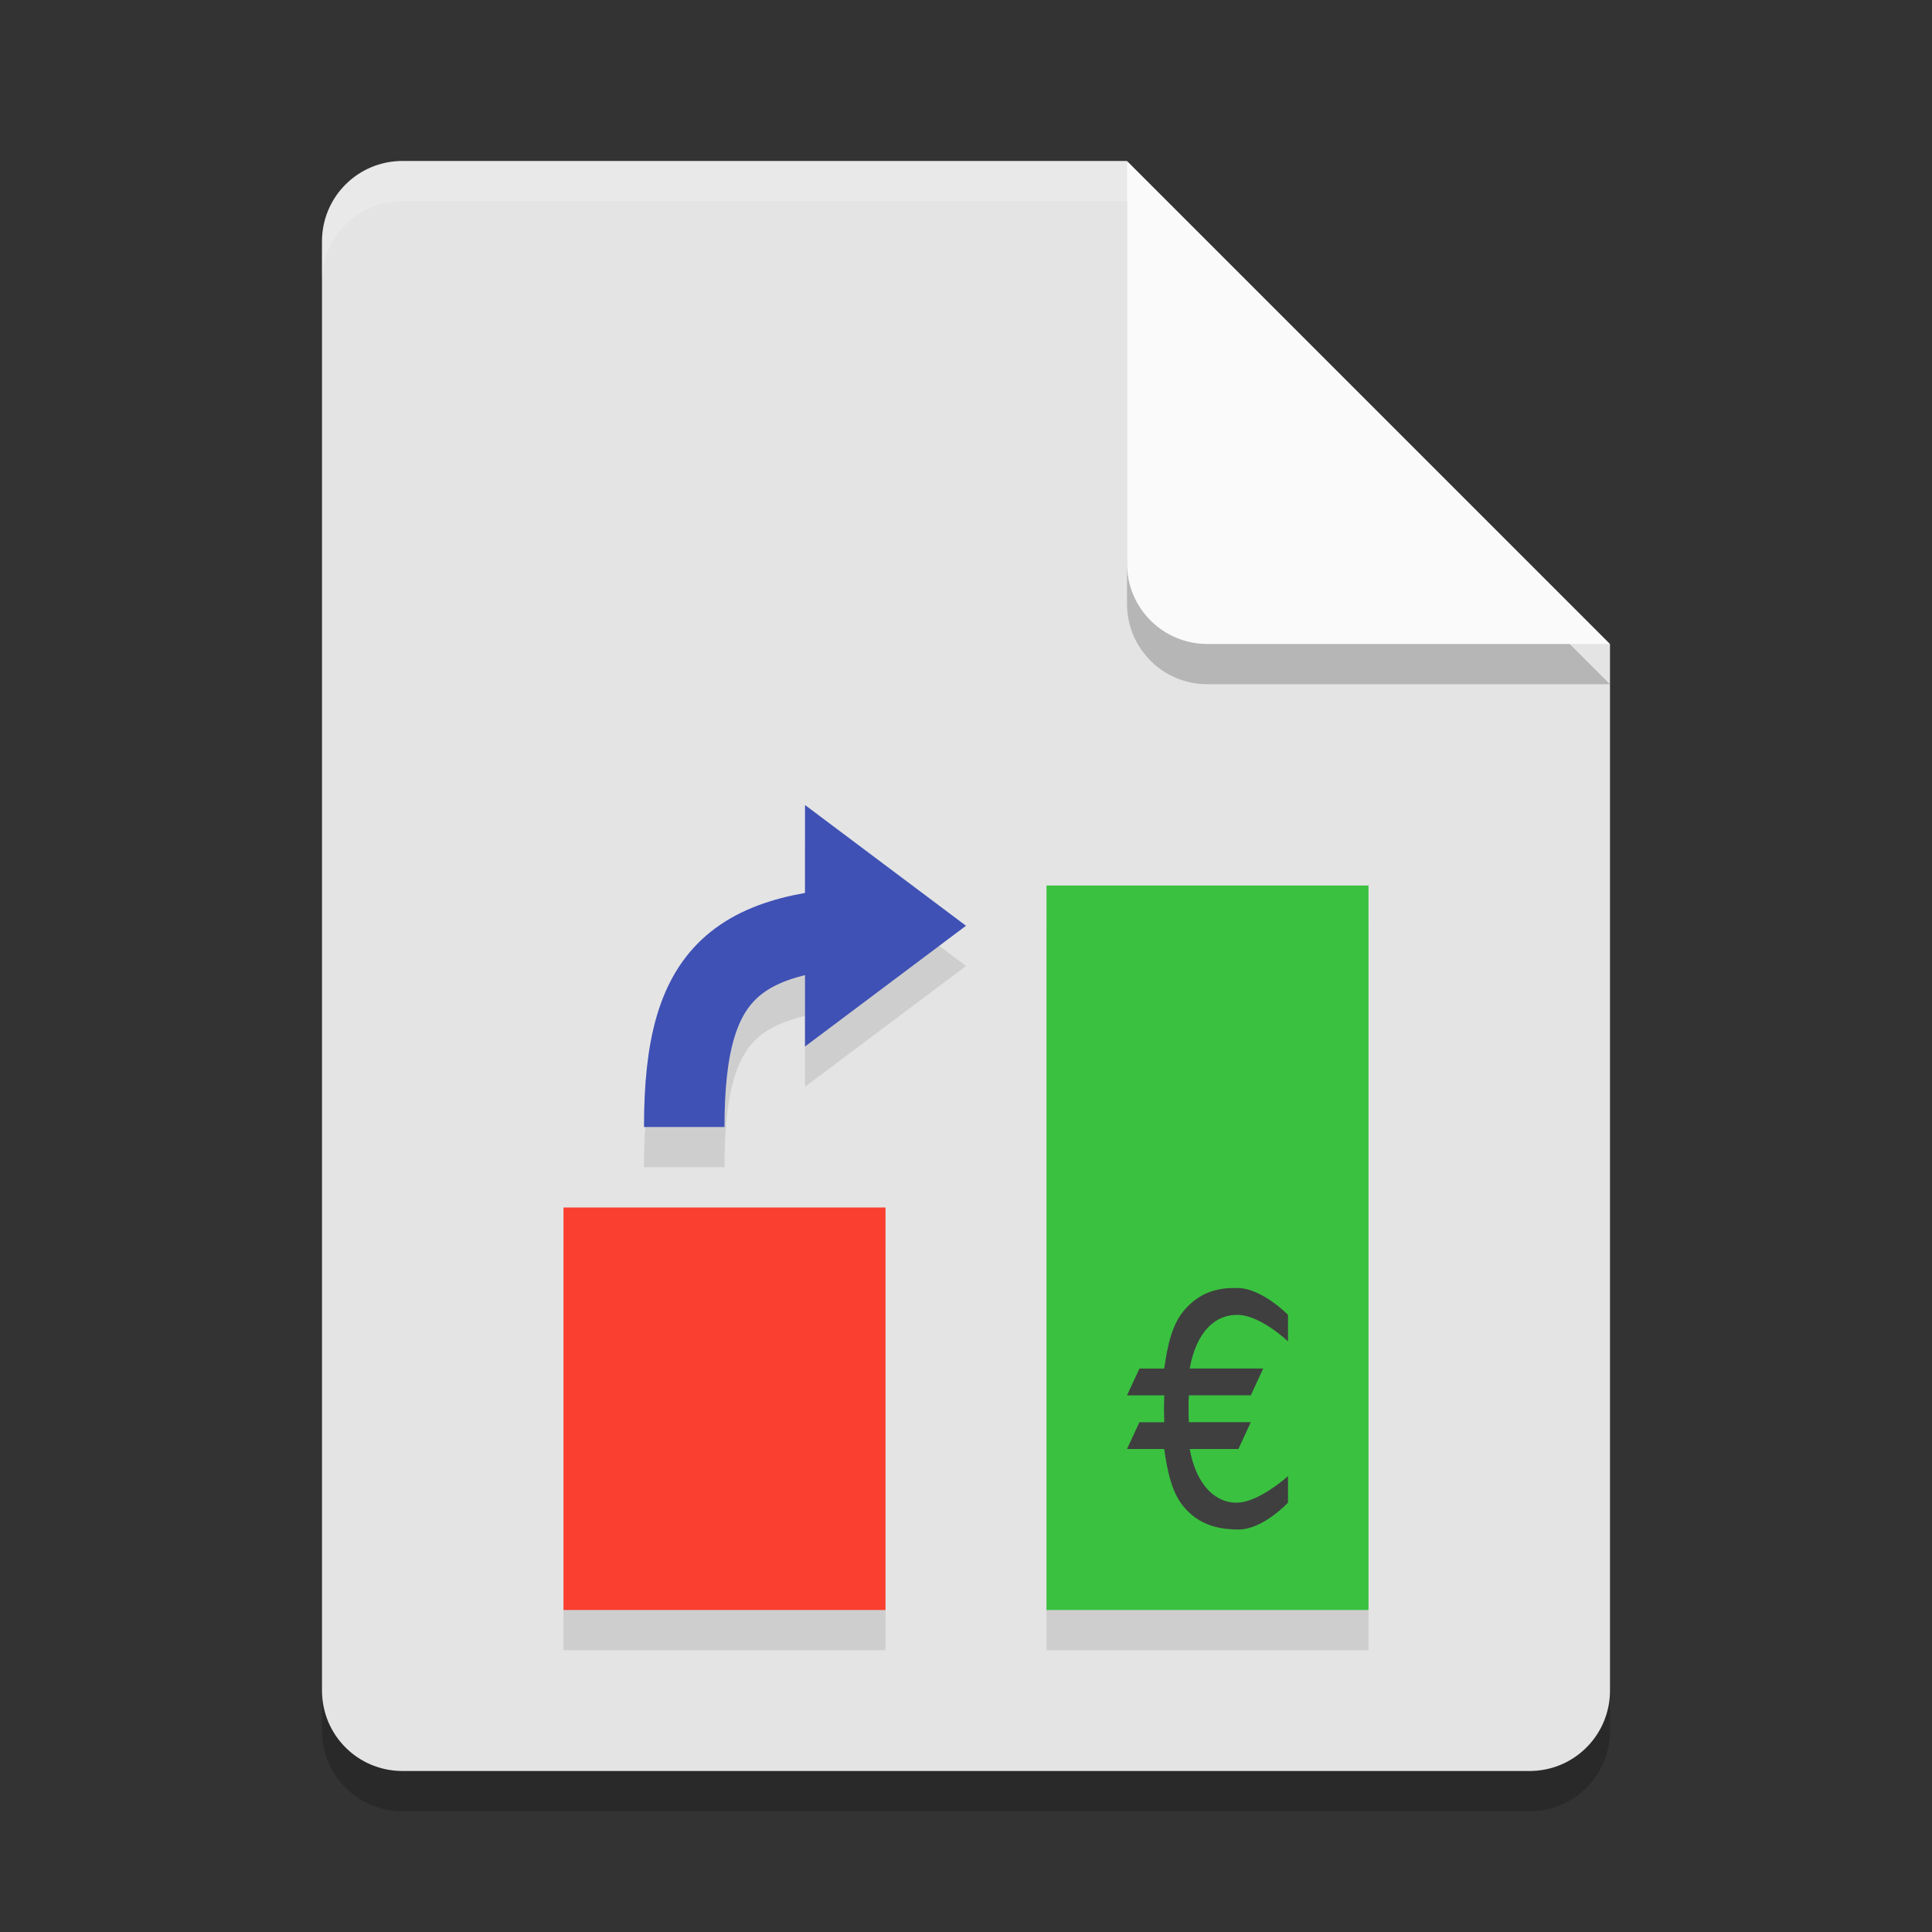 <svg xmlns="http://www.w3.org/2000/svg" width="24" height="24" version="1.1"><rect width="100%" height="100%" fill="#333333" stroke="none"/><defs>
<linearGradient id="ucPurpleBlue" x1="0%" y1="0%" x2="100%" y2="100%">
  <stop offset="0%" style="stop-color:#B794F4;stop-opacity:1"/>
  <stop offset="100%" style="stop-color:#4299E1;stop-opacity:1"/>
</linearGradient>
</defs>
 <path style="opacity:0.2" d="m 5,2.5 c -0.554,0 -1,0.446 -1,1 v 18 c 0,0.554 0.446,1 1,1 h 14 c 0.554,0 1,-0.446 1,-1 v -13 l -6,-6 z"/>
 <path style="fill:#e4e4e4" d="M 5,2 C 4.446,2 4,2.446 4,3 v 18 c 0,0.554 0.446,1 1,1 h 14 c 0.554,0 1,-0.446 1,-1 V 8 L 15,7 14,2 Z"/>
 <path style="opacity:0.1" d="m 10,10.5 v 1.086 C 9.511,11.671 9.104,11.833 8.771,12.121 8.178,12.635 8,13.445 8,14.5 H 9 C 9,13.555 9.153,13.115 9.426,12.879 9.55,12.771 9.737,12.683 10,12.619 V 13.5 L 12,12 Z m 3,1 v 9 h 4 v -9 z m -6,4 v 5 h 4 v -5 z"/>
 <path style="opacity:0.2" d="m 20,8.5 -6,-6 v 5 c 0,0.554 0.446,1 1,1 z"/>
 <path style="fill:#fafafa" d="M 20,8 14,2 v 5 c 0,0.554 0.446,1 1,1 z"/>
 <path style="opacity:0.2;fill:#ffffff" d="M 5,2 C 4.446,2 4,2.446 4,3 v 0.5 c 0,-0.554 0.446,-1 1,-1 h 9 V 2 Z"/>
 <rect style="fill:#3ac140" width="4" height="9" x="13" y="11"/>
 <rect style="fill:#fa3e30" width="4" height="5" x="7" y="15"/>
 <path style="fill:none;stroke:#3f51b5" d="m 8.5,14 c 0,-2 0.665,-2.5 2.8,-2.5"/>
 <path style="fill:#3f51b5" d="M 12,11.5 10,13 v -3 z"/>
 <path style="fill:#3f3f3f" d="m 15.385,16.001 c -0.308,-0.014 -0.51,0.089 -0.666,0.266 -0.157,0.175 -0.214,0.436 -0.257,0.734 H 14.154 L 14,17.334 h 0.463 c -5.54e-4,0.05 -0.003,0.108 -0.004,0.167 8.62e-4,0.059 0.003,0.117 0.004,0.167 H 14.154 L 14,18 h 0.462 c 0.043,0.298 0.1,0.56 0.257,0.734 0.157,0.177 0.359,0.266 0.666,0.266 C 15.692,19 16,18.666 16,18.666 V 18.337 c 0,0 -0.346,0.313 -0.615,0.329 C 15.115,18.683 14.862,18.463 14.779,18 h 0.605 l 0.154,-0.333 h -0.769 c -0.004,-0.047 -0.004,-0.107 -0.004,-0.167 -8.92e-4,-0.059 -6.16e-4,-0.119 0.004,-0.167 h 0.769 l 0.154,-0.333 h -0.913 c 0.083,-0.463 0.323,-0.676 0.605,-0.666 C 15.666,16.344 16,16.663 16,16.663 v -0.329 c 0,0 -0.308,-0.32 -0.615,-0.334 z"/>
</svg>
